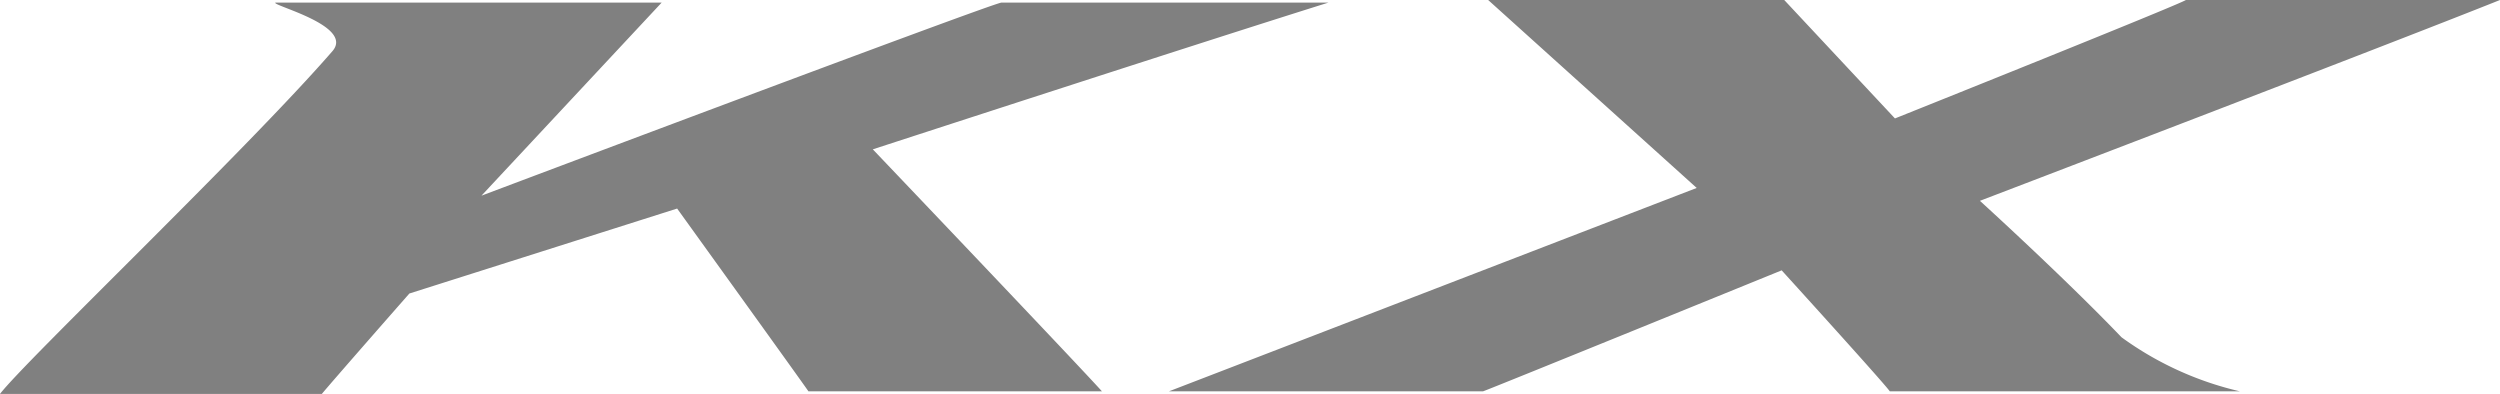 <svg xmlns="http://www.w3.org/2000/svg" width="97.1" height="15.3" viewBox="0 0 97.1 15.3"><path d="M13,13.5c.9-1-2.4-1.8-2.2-1.9h15l-7,7.5S38.7,11.6,39,11.6H51.7C46.9,13.1,34,17.3,34,17.3s8.1,8.5,8.9,9.4H31.5c-.2-.3-5.1-7.1-5.1-7.1L16,22.9s-2.9,3.3-3.4,3.9H.1c1-1.3,9.6-9.5,12.9-13.3m53,5.3-8.1-7.3H69.4l4.3,4.6s11-4.4,11.3-4.6H97.2C92.7,13.3,77,19.3,77,19.3s3.3,3,5.5,5.3a12.682,12.682,0,0,0,4.6,2.1H73.5c-.2-.3-4.2-4.7-4.2-4.7S58,26.6,57.7,26.7H45.5c2.6-1,20.5-7.9,20.5-7.9" transform="translate(-0.1 -11.5)" fill="gray"/></svg>